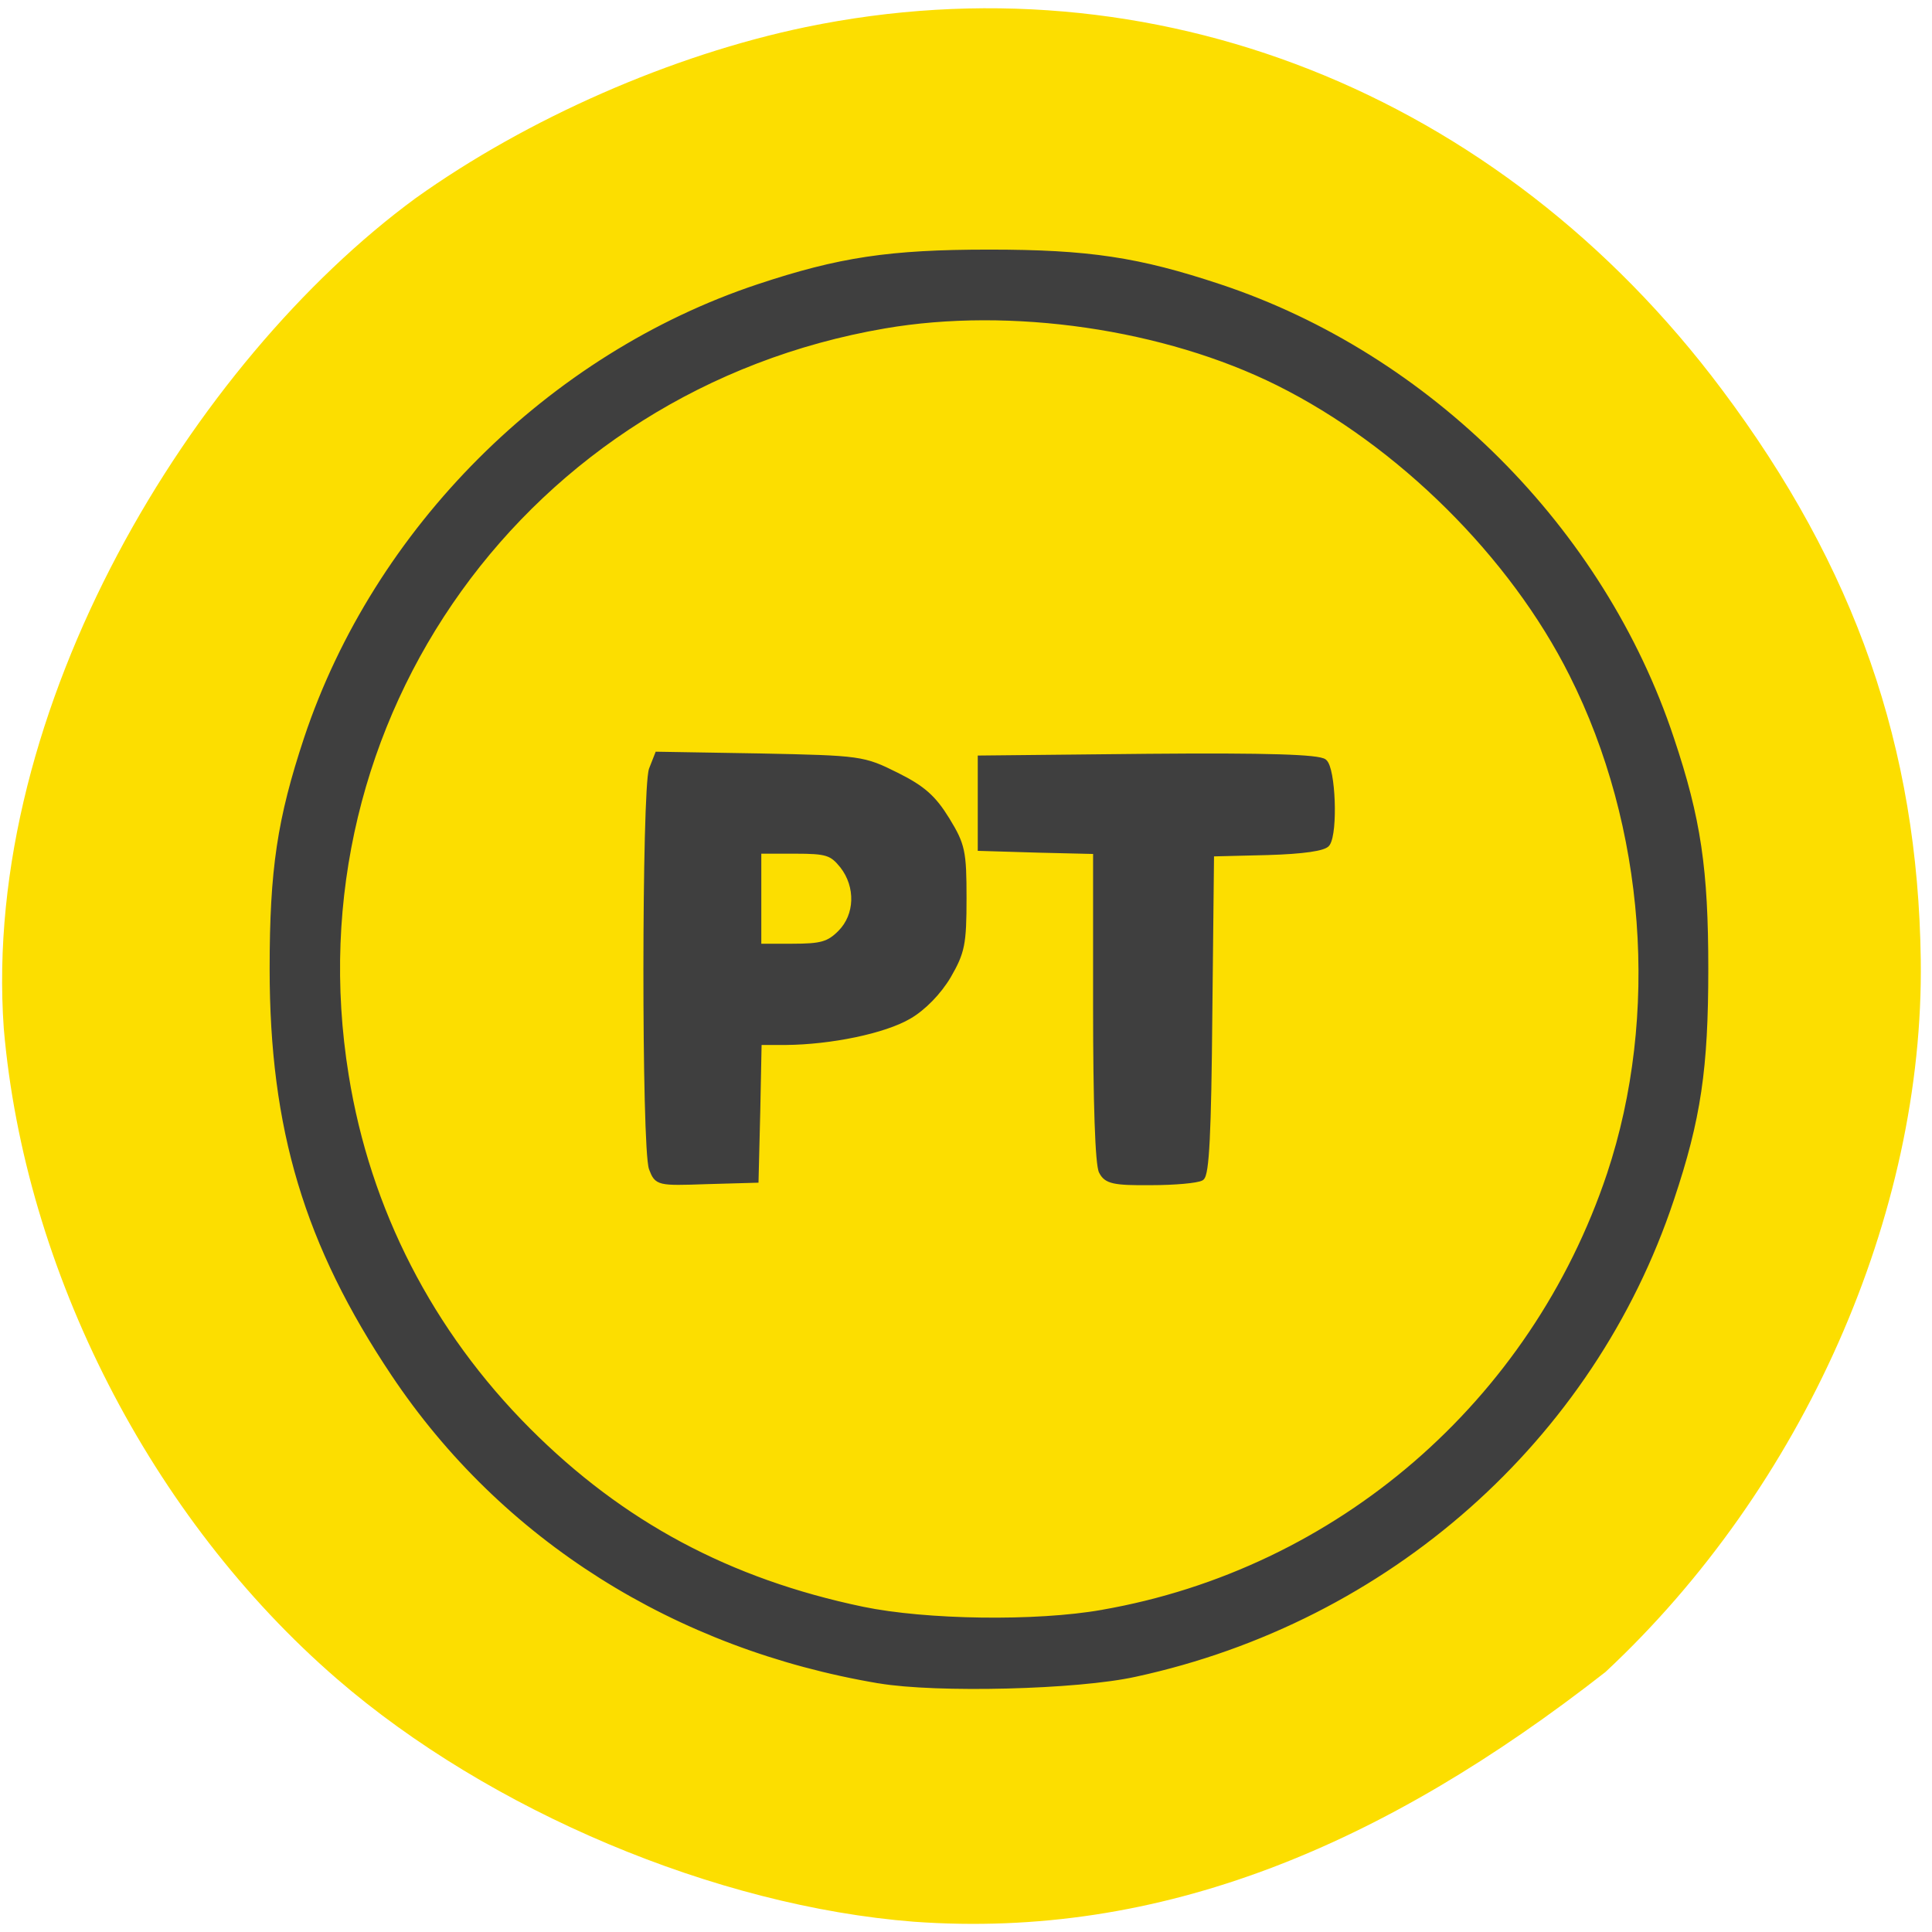 <svg xmlns="http://www.w3.org/2000/svg" viewBox="0 0 22 22"><path d="m 10.406 21.883 c -2.254 -0.176 -4.832 -1.262 -6.57 -2.766 c -2.117 -1.832 -3.555 -4.641 -3.793 -7.406 c -0.258 -3.656 2.152 -7.59 4.688 -9.453 c 1.273 -0.91 2.922 -1.633 4.441 -1.949 c 3.953 -0.82 7.898 0.738 10.434 4.125 c 1.52 2.027 2.234 4.074 2.266 6.496 c 0.039 2.902 -1.34 6.01 -3.59 8.109 c -2.527 1.977 -5.059 3.047 -7.875 2.844" fill="#fcde00"/><path d="m 350.96 438.71 c -36.21 -6.082 -66.871 -25.435 -86.35 -54.56 c -15.451 -23.1 -21.619 -43.621 -21.619 -72.07 c 0 -17.694 1.344 -26.603 6.107 -40.979 c 12.397 -37.17 43.24 -68.01 80.37 -80.36 c 14.412 -4.792 23.328 -6.144 41.04 -6.144 c 17.71 0 26.565 1.352 40.978 6.144 c 37.19 12.349 68.03 43.19 80.37 80.36 c 4.824 14.376 6.107 23.285 6.107 40.979 c 0 17.694 -1.282 26.603 -6.107 40.979 c -14.168 42.576 -50.5 74.77 -95.39 84.48 c -10.26 2.273 -35.24 2.888 -45.497 1.167 m 39.695 -12.1 c 41.955 -7.311 76.64 -37.23 90.26 -77.964 c 9.405 -28.26 6.901 -61.991 -6.718 -89.02 c -10.626 -21.2 -30.657 -41.04 -52.21 -51.792 c -20.21 -10.08 -47.634 -14.07 -70.11 -10.199 c -63.817 10.936 -106.14 69.855 -95.82 133.44 c 3.847 23.961 15.02 45.71 32.367 63.1 c 16.672 16.711 35.726 26.91 59.54 31.886 c 11.237 2.335 30.901 2.642 42.687 0.553 m -80.18 -79.01 c -1.344 -3.563 -1.282 -67.52 0 -71.02 l 1.038 -2.642 l 18.26 0.307 c 17.893 0.369 18.321 0.43 24.24 3.379 c 4.702 2.335 6.595 4.055 8.977 7.925 c 2.748 4.485 2.992 5.652 2.992 13.946 c 0 8.171 -0.305 9.584 -2.748 13.823 c -1.71 2.888 -4.458 5.714 -7.02 7.188 c -4.397 2.58 -13.924 4.546 -21.924 4.608 h -4.763 l -0.244 12.226 l -0.305 12.288 l -8.733 0.246 c -8.672 0.307 -8.794 0.246 -9.771 -2.273 m 33.588 -41.962 c 3.053 -3.072 3.237 -8.233 0.366 -11.919 c -1.893 -2.335 -2.748 -2.642 -8.489 -2.642 h -6.473 v 17.02 h 6.05 c 5.13 0 6.473 -0.369 8.55 -2.458 m 46.47 42.515 c -0.672 -1.167 -1.038 -12.41 -1.038 -29.429 v -27.586 l -10.26 -0.246 l -10.26 -0.307 v -15.974 l 29.863 -0.307 c 21.252 -0.184 30.29 0.123 31.27 0.922 c 1.527 1.229 1.954 12.472 0.55 14.561 c -0.489 0.799 -4.275 1.352 -10.687 1.536 l -9.954 0.246 l -0.305 28.507 c -0.183 21.2 -0.55 28.63 -1.466 29.18 c -0.733 0.43 -4.702 0.799 -8.977 0.799 c -6.595 0.061 -7.878 -0.246 -8.733 -1.905" transform="matrix(0.064 0 0 0.064 -12.449 -8.94)" fill="#3f3f3f" stroke="#3f3f3f"/></svg>